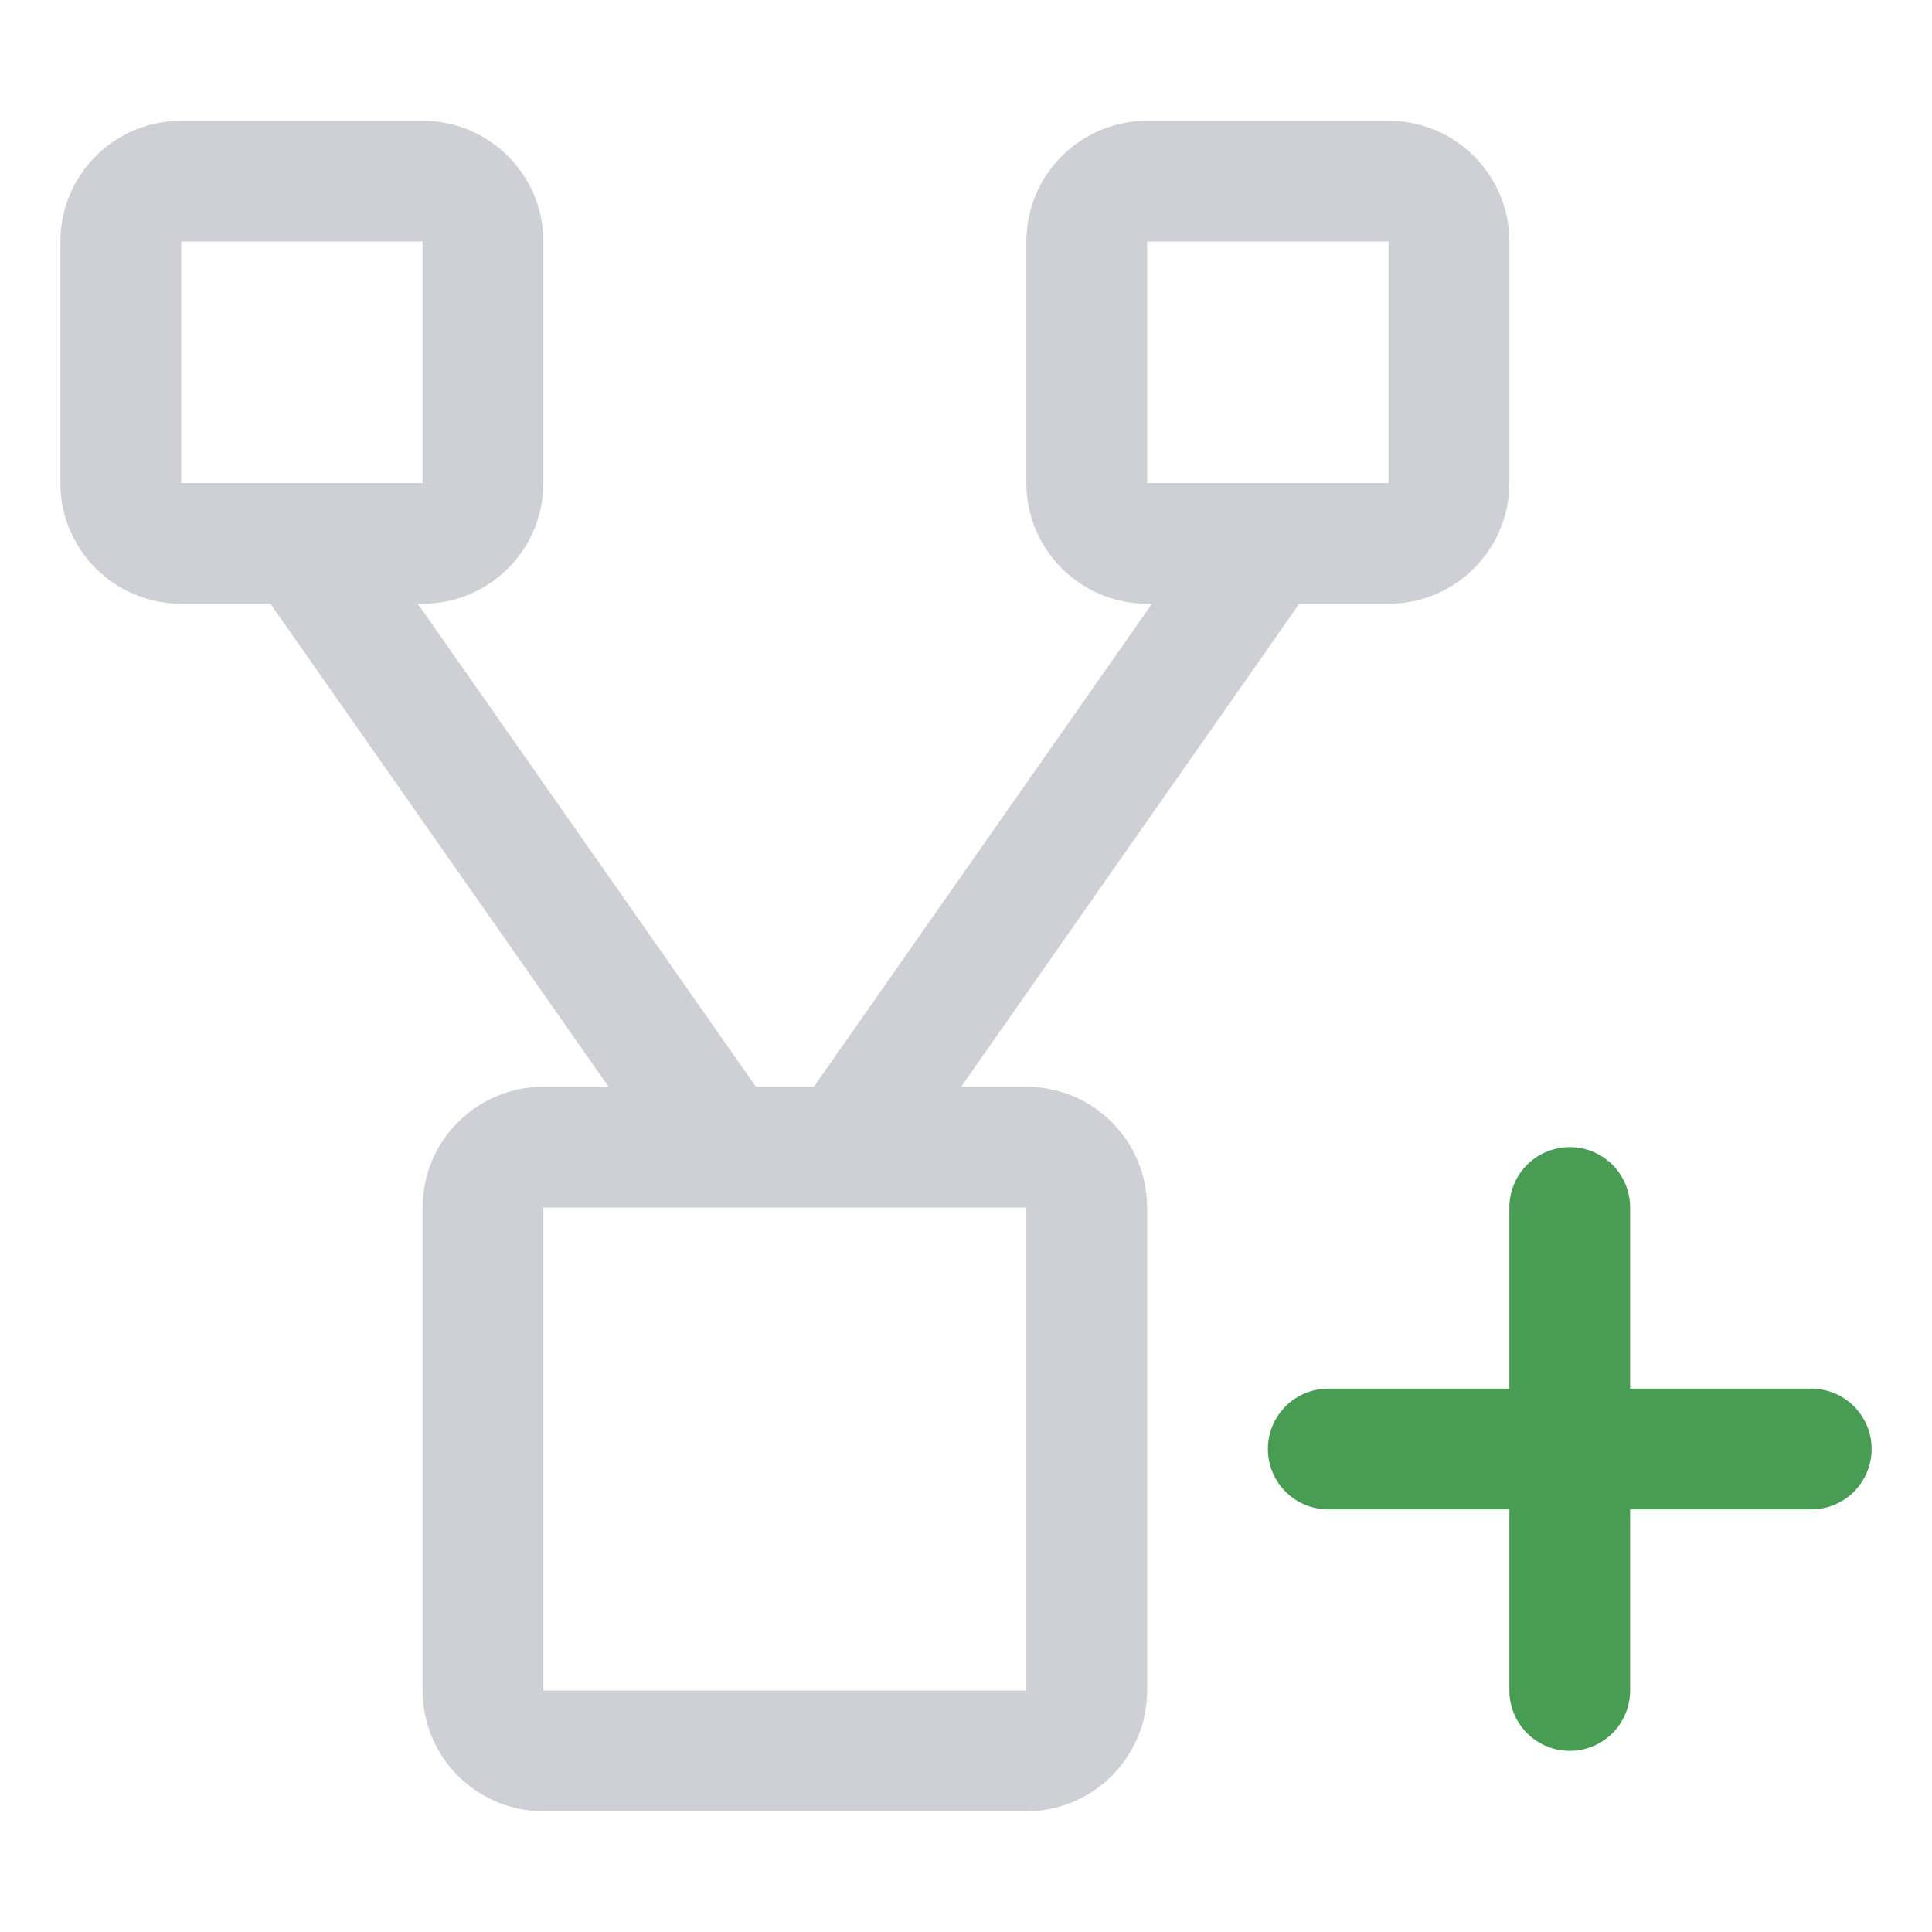 <svg width="16" height="16" viewBox="0 0 16 16" fill="none" xmlns="http://www.w3.org/2000/svg">
    <g transform="translate(-1.5, 0)">
        <path fill-rule="evenodd" clip-rule="evenodd" d="M10 10H6V14H10V10Z" fill="none"/>
        <path fill-rule="evenodd" clip-rule="evenodd"
              d="M3.74 5H3C2.448 5 2 4.552 2 4V2C2 1.448 2.448 1 3 1H5C5.552 1 6 1.448 6 2V4C6 4.552 5.552 5 5 5H4.96L7.76 9H8.24L11.04 5H11C10.448 5 10 4.552 10 4V2C10 1.448 10.448 1 11 1H13C13.552 1 14 1.448 14 2V4C14 4.552 13.552 5 13 5H12.26L9.46 9H10C10.552 9 11 9.448 11 10V14C11 14.552 10.552 15 10 15H6C5.448 15 5 14.552 5 14V10C5 9.448 5.448 9 6 9H6.54L3.74 5ZM3 2H5V4H4.005C4.001 4 3.998 4 3.994 4H3V2ZM7.496 10H6V14H10V10H8.504L8.5 10H7.5L7.496 10ZM12.006 4H13V2H11V4H11.995C11.999 4 12.002 4 12.006 4Z"
              fill="#CED0D6"/>
    </g>

    <path d="M11 12 H15 M13 10 V14" stroke="#499C54" stroke-width="1" fill="none" stroke-linecap="round"/>
</svg>
